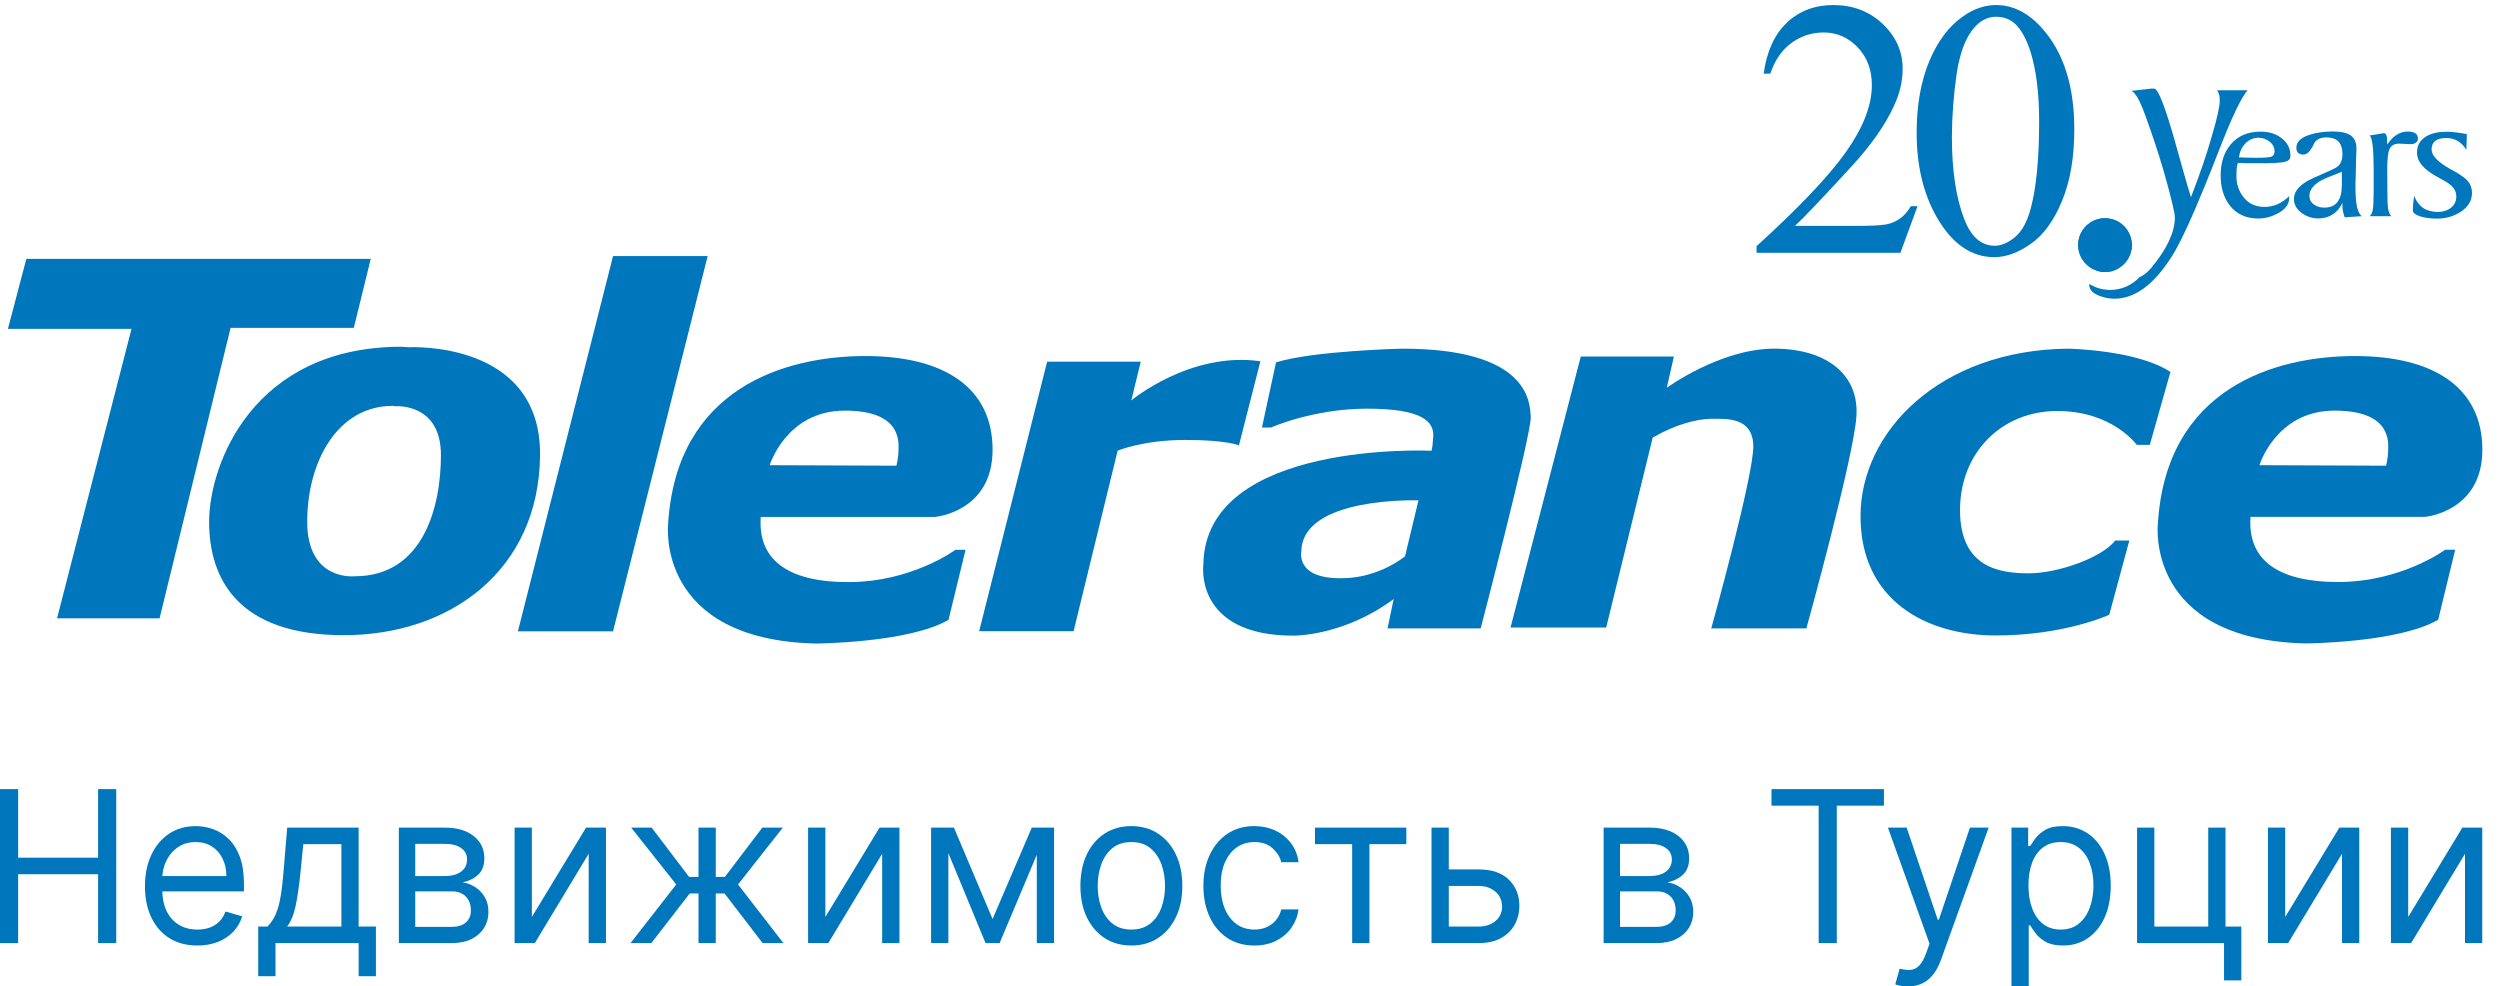 <svg width="147" height="58" viewBox="0 0 147 58" fill="none" xmlns="http://www.w3.org/2000/svg">
<path d="M0 55.454V46.4H1.067V50.432H5.768V46.4H6.835V55.454H5.768V51.405H1.067V55.454H0Z" fill="#0077BC"/>
<path d="M11.606 55.596C10.969 55.596 10.42 55.451 9.958 55.162C9.499 54.87 9.144 54.464 8.895 53.942C8.648 53.418 8.524 52.807 8.524 52.112C8.524 51.416 8.648 50.803 8.895 50.273C9.144 49.739 9.491 49.324 9.936 49.026C10.384 48.726 10.906 48.575 11.503 48.575C11.847 48.575 12.187 48.634 12.523 48.752C12.859 48.87 13.164 49.062 13.44 49.327C13.715 49.589 13.935 49.937 14.098 50.37C14.262 50.803 14.344 51.337 14.344 51.971V52.413H9.248V51.511H13.311C13.311 51.128 13.236 50.786 13.087 50.485C12.941 50.184 12.731 49.947 12.458 49.773C12.189 49.599 11.87 49.513 11.503 49.513C11.098 49.513 10.748 49.616 10.453 49.822C10.16 50.025 9.935 50.291 9.777 50.618C9.619 50.945 9.54 51.296 9.54 51.67V52.271C9.54 52.784 9.626 53.219 9.798 53.575C9.973 53.929 10.216 54.199 10.526 54.384C10.836 54.567 11.196 54.658 11.606 54.658C11.873 54.658 12.114 54.62 12.329 54.543C12.547 54.464 12.735 54.346 12.893 54.19C13.051 54.031 13.173 53.833 13.259 53.597L14.24 53.88C14.137 54.222 13.963 54.523 13.72 54.782C13.476 55.038 13.174 55.239 12.816 55.383C12.457 55.525 12.054 55.596 11.606 55.596Z" fill="#0077BC"/>
<path d="M15.183 57.399V54.481H15.734C15.869 54.337 15.985 54.181 16.082 54.013C16.18 53.845 16.265 53.646 16.337 53.416C16.411 53.183 16.474 52.9 16.526 52.567C16.578 52.231 16.623 51.826 16.664 51.352L16.887 48.664H21.088V54.481H22.104V57.399H21.088V55.454H16.199V57.399H15.183ZM16.887 54.481H20.073V49.636H17.834L17.662 51.352C17.59 52.062 17.501 52.682 17.395 53.213C17.289 53.743 17.12 54.166 16.887 54.481Z" fill="#0077BC"/>
<path d="M23.452 55.454V48.664H26.155C26.867 48.664 27.432 48.829 27.851 49.159C28.27 49.489 28.48 49.925 28.48 50.468C28.48 50.88 28.36 51.2 28.122 51.427C27.884 51.651 27.579 51.803 27.206 51.882C27.449 51.917 27.686 52.006 27.916 52.147C28.148 52.289 28.34 52.483 28.492 52.731C28.645 52.975 28.721 53.276 28.721 53.633C28.721 53.98 28.634 54.291 28.462 54.566C28.29 54.84 28.043 55.056 27.722 55.215C27.401 55.374 27.016 55.454 26.569 55.454H23.452ZM24.416 54.499H26.569C26.919 54.499 27.193 54.414 27.391 54.243C27.589 54.072 27.688 53.839 27.688 53.544C27.688 53.194 27.589 52.918 27.391 52.718C27.193 52.514 26.919 52.413 26.569 52.413H24.416V54.499ZM24.416 51.511H26.155C26.428 51.511 26.662 51.472 26.857 51.396C27.052 51.316 27.201 51.204 27.305 51.06C27.411 50.913 27.464 50.739 27.464 50.538C27.464 50.252 27.348 50.028 27.115 49.866C26.883 49.701 26.563 49.619 26.155 49.619H24.416V51.511Z" fill="#0077BC"/>
<path d="M31.274 53.916L34.459 48.664H35.63V55.454H34.614V50.202L31.446 55.454H30.258V48.664H31.274V53.916Z" fill="#0077BC"/>
<path d="M37.077 55.454L39.763 52.006L37.112 48.664H38.317L40.52 51.564H41.071V48.664H42.087V51.564H42.621L44.825 48.664H46.03L43.396 52.006L46.064 55.454H44.842L42.604 52.536H42.087V55.454H41.071V52.536H40.555L38.3 55.454H37.077Z" fill="#0077BC"/>
<path d="M48.532 53.916L51.717 48.664H52.887V55.454H51.872V50.202L48.704 55.454H47.516V48.664H48.532V53.916Z" fill="#0077BC"/>
<path d="M58.363 54.039L60.67 48.664H61.635L58.777 55.454H57.95L55.144 48.664H56.091L58.363 54.039ZM55.764 48.664V55.454H54.748V48.664H55.764ZM60.963 55.454V48.664H61.979V55.454H60.963Z" fill="#0077BC"/>
<path d="M66.524 55.596C65.927 55.596 65.404 55.45 64.953 55.158C64.505 54.866 64.155 54.458 63.903 53.933C63.653 53.409 63.528 52.796 63.528 52.094C63.528 51.387 63.653 50.77 63.903 50.242C64.155 49.715 64.505 49.305 64.953 49.013C65.404 48.721 65.927 48.575 66.524 48.575C67.121 48.575 67.643 48.721 68.091 49.013C68.541 49.305 68.891 49.715 69.141 50.242C69.394 50.77 69.52 51.387 69.52 52.094C69.52 52.796 69.394 53.409 69.141 53.933C68.891 54.458 68.541 54.866 68.091 55.158C67.643 55.45 67.121 55.596 66.524 55.596ZM66.524 54.658C66.978 54.658 67.35 54.539 67.643 54.3C67.936 54.062 68.153 53.748 68.293 53.359C68.434 52.97 68.504 52.548 68.504 52.094C68.504 51.64 68.434 51.218 68.293 50.825C68.153 50.434 67.936 50.117 67.643 49.875C67.35 49.633 66.978 49.513 66.524 49.513C66.071 49.513 65.698 49.633 65.405 49.875C65.112 50.117 64.896 50.434 64.755 50.825C64.615 51.218 64.544 51.64 64.544 52.094C64.544 52.548 64.615 52.97 64.755 53.359C64.896 53.748 65.112 54.062 65.405 54.3C65.698 54.539 66.071 54.658 66.524 54.658Z" fill="#0077BC"/>
<path d="M73.756 55.596C73.136 55.596 72.603 55.445 72.155 55.145C71.707 54.844 71.363 54.43 71.122 53.902C70.881 53.375 70.76 52.772 70.76 52.094C70.76 51.405 70.884 50.796 71.131 50.269C71.38 49.738 71.728 49.324 72.172 49.026C72.62 48.726 73.142 48.575 73.739 48.575C74.204 48.575 74.623 48.664 74.996 48.841C75.369 49.017 75.674 49.265 75.912 49.583C76.151 49.902 76.299 50.273 76.356 50.697H75.34C75.263 50.388 75.09 50.114 74.824 49.875C74.56 49.633 74.204 49.513 73.756 49.513C73.36 49.513 73.013 49.619 72.715 49.831C72.419 50.04 72.188 50.336 72.022 50.719C71.858 51.1 71.776 51.546 71.776 52.059C71.776 52.584 71.857 53.04 72.017 53.429C72.181 53.818 72.41 54.12 72.706 54.336C73.004 54.551 73.354 54.658 73.756 54.658C74.02 54.658 74.26 54.611 74.475 54.517C74.69 54.422 74.872 54.287 75.022 54.11C75.171 53.933 75.277 53.721 75.34 53.474H76.356C76.299 53.874 76.156 54.235 75.93 54.557C75.706 54.875 75.409 55.128 75.039 55.317C74.671 55.503 74.244 55.596 73.756 55.596Z" fill="#0077BC"/>
<path d="M77.32 49.636V48.664H82.692V49.636H80.522V55.454H79.507V49.636H77.32Z" fill="#0077BC"/>
<path d="M85.051 51.122H86.945C87.72 51.122 88.312 51.324 88.723 51.727C89.133 52.131 89.338 52.642 89.338 53.261C89.338 53.668 89.246 54.038 89.063 54.371C88.879 54.701 88.609 54.965 88.254 55.162C87.898 55.357 87.462 55.454 86.945 55.454H84.173V48.664H85.189V54.481H86.945C87.347 54.481 87.677 54.372 87.935 54.154C88.193 53.936 88.323 53.656 88.323 53.314C88.323 52.955 88.193 52.662 87.935 52.435C87.677 52.208 87.347 52.094 86.945 52.094H85.051V51.122Z" fill="#0077BC"/>
<path d="M94.293 55.454V48.664H96.996C97.708 48.664 98.273 48.829 98.692 49.159C99.111 49.489 99.321 49.925 99.321 50.468C99.321 50.88 99.202 51.2 98.963 51.427C98.725 51.651 98.42 51.803 98.047 51.882C98.291 51.917 98.527 52.006 98.757 52.147C98.989 52.289 99.182 52.483 99.334 52.731C99.486 52.975 99.562 53.276 99.562 53.633C99.562 53.98 99.476 54.291 99.303 54.566C99.131 54.84 98.885 55.056 98.563 55.215C98.242 55.374 97.857 55.454 97.41 55.454H94.293ZM95.258 54.499H97.41C97.76 54.499 98.034 54.414 98.232 54.243C98.43 54.072 98.529 53.839 98.529 53.544C98.529 53.194 98.43 52.918 98.232 52.718C98.034 52.514 97.76 52.413 97.41 52.413H95.258V54.499ZM95.258 51.511H96.996C97.269 51.511 97.503 51.472 97.698 51.396C97.893 51.316 98.042 51.204 98.146 51.06C98.252 50.913 98.305 50.739 98.305 50.538C98.305 50.252 98.189 50.028 97.956 49.866C97.724 49.701 97.404 49.619 96.996 49.619H95.258V51.511Z" fill="#0077BC"/>
<path d="M104.164 47.373V46.4H110.775V47.373H108.003V55.454H106.936V47.373H104.164Z" fill="#0077BC"/>
<path d="M112.182 58C112.009 58 111.856 57.986 111.721 57.956C111.586 57.93 111.493 57.903 111.441 57.877L111.7 56.957C111.946 57.022 112.164 57.045 112.354 57.028C112.543 57.01 112.711 56.923 112.857 56.767C113.007 56.614 113.143 56.365 113.266 56.02L113.456 55.489L111.011 48.664H112.113L113.938 54.075H114.007L115.832 48.664H116.933L114.127 56.444C114.001 56.795 113.844 57.085 113.658 57.315C113.471 57.548 113.255 57.72 113.008 57.832C112.764 57.944 112.489 58 112.182 58Z" fill="#0077BC"/>
<path d="M118.274 58V48.664H119.255V49.742H119.376C119.451 49.625 119.554 49.474 119.686 49.291C119.821 49.106 120.013 48.941 120.263 48.796C120.515 48.649 120.857 48.575 121.287 48.575C121.844 48.575 122.334 48.718 122.759 49.004C123.184 49.29 123.515 49.695 123.753 50.22C123.991 50.745 124.111 51.363 124.111 52.077C124.111 52.796 123.991 53.419 123.753 53.947C123.515 54.471 123.185 54.878 122.763 55.167C122.342 55.453 121.855 55.596 121.304 55.596C120.88 55.596 120.54 55.523 120.284 55.379C120.029 55.231 119.832 55.065 119.695 54.879C119.557 54.691 119.451 54.535 119.376 54.411H119.29V58H118.274ZM119.273 52.059C119.273 52.572 119.346 53.024 119.492 53.416C119.639 53.805 119.852 54.11 120.134 54.331C120.415 54.549 120.759 54.658 121.167 54.658C121.591 54.658 121.946 54.543 122.23 54.313C122.517 54.081 122.732 53.768 122.875 53.376C123.022 52.981 123.095 52.542 123.095 52.059C123.095 51.581 123.023 51.151 122.88 50.768C122.739 50.382 122.525 50.077 122.238 49.853C121.954 49.626 121.597 49.513 121.167 49.513C120.753 49.513 120.406 49.62 120.125 49.835C119.844 50.047 119.631 50.345 119.488 50.728C119.344 51.108 119.273 51.552 119.273 52.059Z" fill="#0077BC"/>
<path d="M130.86 48.664V54.481H131.789V57.647H130.773V55.454H125.66V48.664H126.676V54.481H129.844V48.664H130.86Z" fill="#0077BC"/>
<path d="M134.37 53.916L137.555 48.664H138.725V55.454H137.71V50.202L134.542 55.454H133.354V48.664H134.37V53.916Z" fill="#0077BC"/>
<path d="M141.602 53.916L144.787 48.664H145.957V55.454H144.942V50.202L141.774 55.454H140.586V48.664H141.602V53.916Z" fill="#0077BC"/>
<path fill-rule="evenodd" clip-rule="evenodd" d="M109.159 24.452C109.016 26.842 106.216 36.95 106.216 36.95H100.622C100.622 36.95 103.154 27.839 103.094 26.19C103.041 24.541 101.563 24.624 100.682 24.624C99.8 24.624 98.501 24.956 97.179 25.733L94.444 36.897H88.82L92.949 20.964H98.424L98.007 22.802C98.007 22.802 101.164 20.501 104.316 20.501C107.455 20.501 109.308 22.067 109.159 24.452Z" fill="#0077BC"/>
<path fill-rule="evenodd" clip-rule="evenodd" d="M81.589 36.95H87.064C87.064 36.95 90.037 25.555 90.007 24.541C89.977 23.52 89.762 20.501 82.441 20.501C82.441 20.501 77.21 20.625 75.03 21.308L74.202 25.14H74.732C74.732 25.14 77.204 24.03 80.385 24.03C83.567 24.03 84.335 24.76 84.276 25.674C84.216 26.593 84.156 26.504 84.156 26.504C84.156 26.504 70.877 25.875 70.758 33.177C70.758 33.177 70.174 37.377 76.06 37.377C76.06 37.377 79.003 37.413 81.946 35.224L81.589 36.95ZM76.519 32.436C76.549 29.173 83.406 29.422 83.406 29.422L82.614 32.715C80.933 34.002 79.14 33.99 79.14 33.99C76.144 34.138 76.519 32.436 76.519 32.436Z" fill="#0077BC"/>
<path fill-rule="evenodd" clip-rule="evenodd" d="M69.698 25.869C67.219 25.869 65.718 26.498 65.718 26.498L63.127 37.116H57.574L61.572 21.266H67.076L66.522 23.544C66.522 23.544 69.984 20.649 74.112 21.242L72.849 26.189C72.843 26.189 72.17 25.869 69.698 25.869Z" fill="#0077BC"/>
<path fill-rule="evenodd" clip-rule="evenodd" d="M55.011 30.39C55.011 30.39 58.364 30.087 58.364 26.445C58.364 22.803 55.535 20.935 50.882 20.935C46.229 20.935 39.754 22.773 39.283 30.847C39.283 30.847 38.55 37.615 47.969 37.84C47.969 37.84 53.444 37.805 55.773 36.446L56.774 32.33H56.178C56.178 32.33 53.616 34.228 49.881 34.228C46.146 34.228 44.555 32.786 44.734 30.396H55.011V30.39ZM49.679 24.144C53.122 24.144 52.83 26.107 52.83 26.505C52.83 26.902 52.711 27.383 52.711 27.383L45.258 27.353C45.258 27.353 46.235 24.144 49.679 24.144Z" fill="#0077BC"/>
<path fill-rule="evenodd" clip-rule="evenodd" d="M30.453 37.122L36.047 15.056H41.611L36.047 37.122H30.453Z" fill="#0077BC"/>
<path fill-rule="evenodd" clip-rule="evenodd" d="M20.22 37.348C26.458 37.348 31.7 33.539 31.754 26.759C31.814 19.973 24.015 20.418 24.015 20.418L23.604 20.389C14.859 20.389 12.297 27.329 12.297 30.68C12.297 34.026 13.977 37.348 20.22 37.348ZM23.247 23.888C23.247 23.888 25.927 23.663 25.927 26.759C25.927 29.856 24.861 33.884 20.858 33.884C20.858 33.884 18.064 34.198 18.064 30.68C18.064 27.157 19.833 23.865 23.098 23.865L23.247 23.888Z" fill="#0077BC"/>
<path fill-rule="evenodd" clip-rule="evenodd" d="M13.559 19.279L9.383 36.357H3.354L7.733 19.338H0.465L1.549 15.222H21.799L20.804 19.279H13.559Z" fill="#0077BC"/>
<path fill-rule="evenodd" clip-rule="evenodd" d="M121.587 20.501C121.587 20.501 125.656 20.566 127.622 21.871L126.407 26.16H125.644C125.644 26.16 124.227 24.167 120.962 24.167C117.697 24.167 115.249 26.617 115.249 29.992C115.249 33.367 117.554 33.711 119.288 33.711C121.021 33.711 123.601 32.786 124.375 31.783H125.204L124.024 36.149C124.024 36.149 121.409 37.365 117.346 37.365C113.283 37.365 109.398 35.325 109.398 30.354C109.398 25.383 114.057 20.584 121.587 20.501Z" fill="#0077BC"/>
<path fill-rule="evenodd" clip-rule="evenodd" d="M138.474 20.935C133.833 20.935 127.345 22.773 126.88 30.841C126.88 30.841 126.148 37.609 135.56 37.834C135.56 37.834 141.035 37.799 143.365 36.44L144.366 32.324H143.776C143.776 32.324 141.214 34.222 137.479 34.222C133.743 34.222 132.153 32.78 132.332 30.39H142.608C142.608 30.39 145.962 30.087 145.962 26.445C145.962 22.803 143.126 20.935 138.474 20.935ZM140.303 27.383L132.856 27.353C132.856 27.353 133.833 24.144 137.27 24.144C140.714 24.144 140.422 26.107 140.422 26.505C140.422 26.902 140.303 27.383 140.303 27.383Z" fill="#0077BC"/>
<path d="M112.752 12.119L111.745 14.865H103.285V14.474C105.775 12.214 107.527 10.369 108.54 8.94C109.552 7.51 110.065 6.199 110.065 5.013C110.065 4.105 109.785 3.364 109.231 2.782C108.671 2.201 108.009 1.91 107.235 1.91C106.532 1.91 105.895 2.118 105.335 2.527C104.775 2.937 104.357 3.542 104.095 4.331H103.702C103.881 3.031 104.334 2.035 105.06 1.341C105.793 0.647 106.699 0.297 107.795 0.297C108.957 0.297 109.928 0.671 110.708 1.412C111.489 2.154 111.876 3.031 111.876 4.046C111.876 4.769 111.709 5.493 111.369 6.217C110.851 7.356 110.005 8.56 108.832 9.829C107.074 11.739 105.978 12.89 105.543 13.282H109.284C110.047 13.282 110.577 13.252 110.887 13.199C111.191 13.145 111.471 13.027 111.715 12.854C111.959 12.682 112.174 12.439 112.358 12.125H112.752V12.119Z" fill="#0077BC"/>
<path d="M112.699 7.812C112.699 6.187 112.949 4.781 113.438 3.607C113.926 2.432 114.588 1.554 115.404 0.979C116.035 0.522 116.691 0.297 117.37 0.297C118.466 0.297 119.455 0.854 120.331 1.97C121.421 3.352 121.969 5.226 121.969 7.593C121.969 9.248 121.731 10.654 121.248 11.816C120.772 12.973 120.158 13.816 119.413 14.338C118.669 14.86 117.954 15.12 117.263 15.12C115.892 15.12 114.755 14.32 113.849 12.712C113.086 11.354 112.699 9.723 112.699 7.812ZM114.772 8.073C114.772 10.037 115.017 11.644 115.499 12.884C115.898 13.928 116.5 14.45 117.298 14.45C117.68 14.45 118.073 14.278 118.484 13.94C118.895 13.602 119.205 13.027 119.413 12.232C119.735 11.027 119.902 9.325 119.902 7.124C119.902 5.499 119.735 4.141 119.395 3.049C119.139 2.243 118.812 1.673 118.412 1.335C118.12 1.104 117.775 0.985 117.364 0.985C116.887 0.985 116.458 1.199 116.083 1.626C115.577 2.207 115.231 3.126 115.046 4.372C114.868 5.63 114.772 6.863 114.772 8.073Z" fill="#0077BC"/>
<path fill-rule="evenodd" clip-rule="evenodd" d="M143.311 12.854C142.894 12.854 142.548 12.807 142.274 12.712C142 12.617 141.869 12.498 141.875 12.362L141.887 12.054L141.917 11.769L141.953 11.52C142.197 12.149 142.656 12.463 143.347 12.463C143.645 12.463 143.901 12.386 144.103 12.226C144.324 12.059 144.431 11.828 144.431 11.549C144.431 11.288 144.312 11.057 144.073 10.861C143.948 10.755 143.716 10.612 143.365 10.428C142.531 9.989 142.119 9.509 142.119 8.975C142.119 8.542 142.304 8.228 142.679 8.008C142.983 7.836 143.371 7.747 143.847 7.747C144.002 7.747 144.187 7.759 144.407 7.783C144.663 7.812 144.878 7.848 145.051 7.889L145.021 8.815C144.747 8.352 144.353 8.115 143.841 8.115C143.263 8.115 142.977 8.34 142.977 8.791C142.977 9.147 143.353 9.538 144.109 9.96L144.216 10.013C144.687 10.274 144.985 10.493 145.128 10.665C145.277 10.861 145.354 11.081 145.354 11.342C145.354 11.799 145.122 12.178 144.669 12.469C144.264 12.724 143.811 12.854 143.311 12.854Z" fill="#0077BC"/>
<path fill-rule="evenodd" clip-rule="evenodd" d="M141.727 8.477L141.119 8.447C140.821 8.435 140.613 8.536 140.512 8.75C140.404 8.963 140.363 9.426 140.369 10.144L140.381 11.514C140.386 11.828 140.392 12.036 140.404 12.143C140.434 12.439 140.512 12.635 140.619 12.712H139.332C139.421 12.647 139.481 12.528 139.517 12.344C139.552 12.143 139.57 11.81 139.57 11.336V9.96C139.57 8.744 139.493 8.079 139.332 7.967L140.178 7.83C140.303 7.83 140.363 7.984 140.363 8.281V8.394C140.363 8.423 140.369 8.459 140.375 8.495C140.714 7.984 141.113 7.735 141.566 7.735C141.971 7.735 142.174 7.872 142.174 8.151C142.174 8.251 142.138 8.329 142.061 8.382C141.965 8.453 141.858 8.489 141.727 8.477Z" fill="#0077BC"/>
<path fill-rule="evenodd" clip-rule="evenodd" d="M137.76 12.398C137.79 12.54 137.826 12.665 137.867 12.777L138.88 12.712C138.755 12.635 138.66 12.451 138.588 12.149C138.529 11.864 138.499 11.443 138.499 10.897L138.523 10.09L138.529 9.58L138.559 8.779C138.57 8.418 138.463 8.145 138.237 7.973C138.016 7.813 137.659 7.735 137.165 7.729C136.694 7.735 136.265 7.789 135.878 7.902C135.306 8.068 135.026 8.335 135.026 8.685C135.026 8.951 135.163 9.088 135.437 9.088C135.639 9.088 135.812 8.928 135.985 8.607L136.104 8.37C136.176 8.275 136.271 8.204 136.384 8.151C136.503 8.103 136.64 8.079 136.789 8.079C137.421 8.079 137.736 8.406 137.736 9.064C137.736 9.384 137.647 9.622 137.474 9.776C137.373 9.859 137.129 9.984 136.736 10.15C136.14 10.405 135.747 10.589 135.568 10.707C135.109 11.004 134.883 11.33 134.883 11.698C134.883 12.03 135.038 12.303 135.347 12.528C135.627 12.736 135.949 12.843 136.307 12.843C136.956 12.843 137.439 12.54 137.736 11.929C137.725 12.083 137.736 12.238 137.76 12.398ZM137.701 10.102V10.867C137.701 11.763 137.361 12.208 136.676 12.208C136.432 12.208 136.235 12.149 136.068 12.03C135.884 11.905 135.794 11.727 135.794 11.502C135.794 11.164 136.039 10.856 136.521 10.589C136.658 10.517 137.051 10.351 137.701 10.102Z" fill="#0077BC"/>
<path fill-rule="evenodd" clip-rule="evenodd" d="M132.671 9.598C133.595 9.61 134.167 9.574 134.381 9.509C134.578 9.456 134.679 9.343 134.679 9.171C134.679 8.72 134.494 8.364 134.131 8.103C133.809 7.86 133.404 7.741 132.921 7.741C132.165 7.741 131.575 7.996 131.158 8.5C130.771 8.963 130.574 9.568 130.574 10.316C130.574 11.039 130.759 11.627 131.116 12.089C131.515 12.599 132.076 12.848 132.796 12.848C133.184 12.848 133.559 12.748 133.94 12.546C134.381 12.303 134.601 12.012 134.601 11.662V11.538C134.167 11.959 133.684 12.166 133.16 12.166C132.647 12.166 132.242 11.988 131.95 11.633C131.623 11.241 131.474 10.766 131.504 10.197L131.521 9.877C131.533 9.776 131.557 9.675 131.587 9.58L132.022 9.598H132.671ZM133.464 8.34C133.648 8.483 133.744 8.678 133.744 8.91C133.744 9.052 133.684 9.153 133.571 9.206C133.458 9.254 133.154 9.278 132.647 9.278L132.016 9.266L131.754 9.254H131.653C131.688 8.934 131.813 8.667 132.01 8.453C132.23 8.216 132.498 8.097 132.82 8.097C133.064 8.109 133.279 8.186 133.464 8.34Z" fill="#0077BC"/>
<path fill-rule="evenodd" clip-rule="evenodd" d="M129.597 11.045C128.811 12.967 128.186 14.307 127.721 15.049C126.672 16.722 125.54 17.564 124.325 17.564C124.009 17.564 123.706 17.499 123.408 17.38C123.032 17.226 122.848 17.024 122.848 16.751C122.848 16.733 122.86 16.722 122.866 16.704C123.086 16.84 123.33 16.947 123.604 17C123.765 17.03 123.926 17.048 124.081 17.048C124.748 17.048 125.368 16.763 125.791 16.306C126.041 16.2 126.279 16.01 126.506 15.737C127.423 14.628 127.882 13.643 127.882 12.783C127.882 12.569 127.739 11.935 127.453 10.885C127.173 9.823 126.821 8.702 126.404 7.515C126.16 6.833 126.023 6.448 125.981 6.359C125.737 5.754 125.517 5.422 125.32 5.344L126.506 5.208H126.666C126.899 5.208 127.334 6.323 127.953 8.548L128.317 9.847C128.483 10.452 128.656 11.033 128.829 11.597C129.347 10.256 129.758 9.064 130.056 8.008C130.366 6.958 130.521 6.258 130.521 5.92C130.521 5.777 130.509 5.665 130.491 5.588C130.473 5.505 130.431 5.416 130.372 5.309H132.159C131.79 5.724 131.224 6.905 130.467 8.862C130.122 9.758 129.83 10.481 129.597 11.045Z" fill="#0077BC"/>
<path fill-rule="evenodd" clip-rule="evenodd" d="M124.159 15.95C124.183 15.944 124.212 15.938 124.236 15.927L124.457 15.838C124.492 15.82 124.534 15.802 124.564 15.778C124.957 15.547 125.225 15.167 125.32 14.74C125.499 13.886 124.951 13.044 124.099 12.866C123.986 12.842 123.879 12.83 123.771 12.83C123.033 12.83 122.383 13.358 122.228 14.082C122.086 14.776 122.413 15.47 123.045 15.808C123.098 15.838 123.158 15.861 123.217 15.885C123.289 15.915 123.366 15.938 123.456 15.962C123.634 16.004 123.837 15.998 124.022 15.974L124.159 15.95Z" fill="#0077BC"/>
<path fill-rule="evenodd" clip-rule="evenodd" d="M124.159 15.95C124.183 15.944 124.212 15.938 124.236 15.927L124.457 15.838C124.492 15.82 124.534 15.802 124.564 15.778C124.957 15.547 125.225 15.167 125.32 14.74C125.499 13.886 124.951 13.044 124.099 12.866C123.986 12.842 123.879 12.83 123.771 12.83C123.033 12.83 122.383 13.358 122.228 14.082C122.086 14.776 122.413 15.47 123.045 15.808C123.098 15.838 123.158 15.861 123.217 15.885C123.289 15.915 123.366 15.938 123.456 15.962C123.634 16.004 123.837 15.998 124.022 15.974L124.159 15.95Z" fill="#0077BC"/>
</svg>
